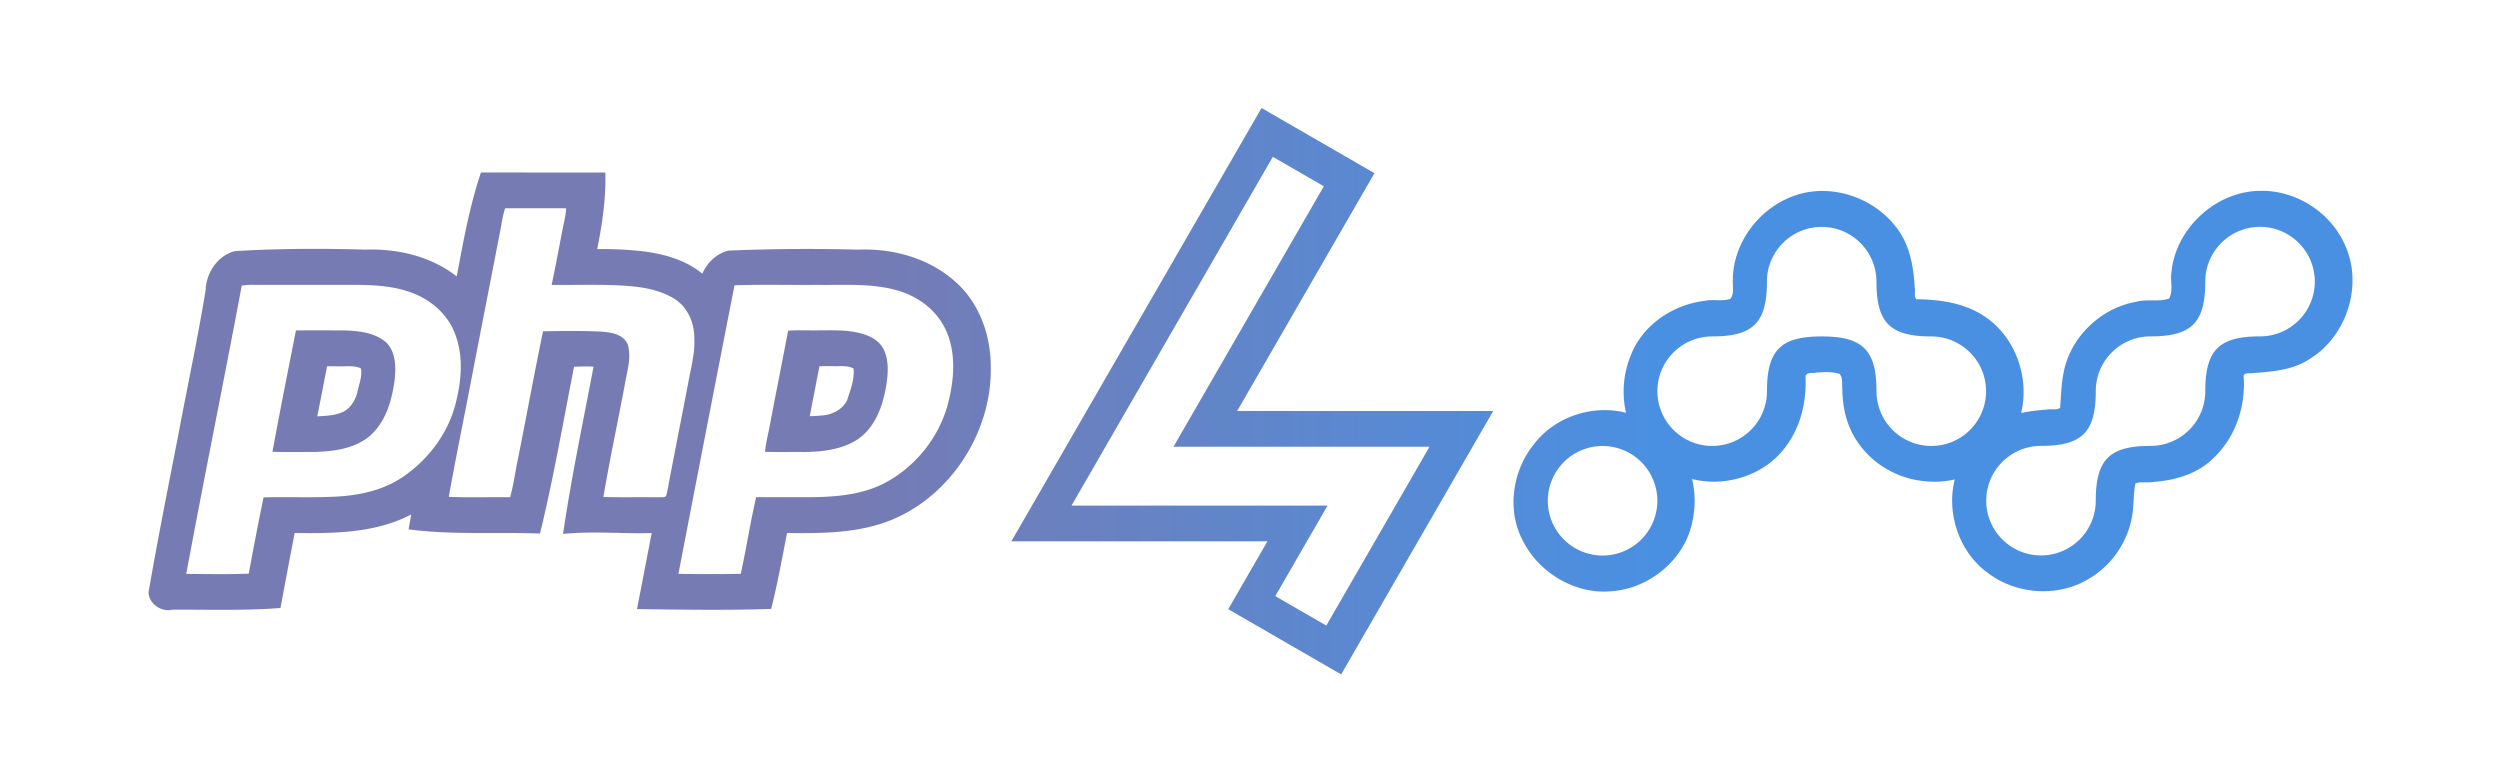 <?xml version="1.0" encoding="UTF-8" standalone="no"?>
<svg
   xmlns:dc="http://purl.org/dc/elements/1.1/"
   xmlns:cc="http://creativecommons.org/ns#"
   xmlns:rdf="http://www.w3.org/1999/02/22-rdf-syntax-ns#"
   xmlns:svg="http://www.w3.org/2000/svg"
   xmlns="http://www.w3.org/2000/svg"
   xmlns:xlink="http://www.w3.org/1999/xlink"
   xmlns:sodipodi="http://sodipodi.sourceforge.net/DTD/sodipodi-0.dtd"
   xmlns:inkscape="http://www.inkscape.org/namespaces/inkscape"
   width="1280"
   height="400"
   viewBox="0 0 960 300"
   version="1.1"
   id="svg219"
   sodipodi:docname="logo.svg"
   inkscape:version="0.92.4 (5da689c313, 2019-01-14)"
   inkscape:export-filename="logo.png"
   inkscape:export-xdpi="96"
   inkscape:export-ydpi="96">
  <defs
     id="defs223">
    <linearGradient
       inkscape:collect="always"
       id="linearGradient909">
      <stop
         style="stop-color:#767bb3;stop-opacity:1"
         offset="0"
         id="stop905" />
      <stop
         style="stop-color:#4a90e2;stop-opacity:1"
         offset="1"
         id="stop907" />
    </linearGradient>
    <linearGradient
       inkscape:collect="always"
       id="linearGradient867">
      <stop
         style="stop-color:#777bb3;stop-opacity:1"
         offset="0"
         id="stop863" />
      <stop
         style="stop-color:#4a90e2;stop-opacity:1"
         offset="1"
         id="stop865" />
    </linearGradient>
    <linearGradient
       inkscape:collect="always"
       xlink:href="#linearGradient867"
       id="linearGradient917"
       gradientUnits="userSpaceOnUse"
       x1="254.927"
       y1="240"
       x2="568.082"
       y2="240" />
    <linearGradient
       inkscape:collect="always"
       xlink:href="#linearGradient867"
       id="linearGradient919"
       gradientUnits="userSpaceOnUse"
       x1="254.927"
       y1="240"
       x2="568.082"
       y2="240" />
    <linearGradient
       inkscape:collect="always"
       xlink:href="#linearGradient867"
       id="linearGradient921"
       gradientUnits="userSpaceOnUse"
       x1="254.927"
       y1="240"
       x2="568.082"
       y2="240" />
    <linearGradient
       inkscape:collect="always"
       xlink:href="#linearGradient909"
       id="linearGradient911"
       x1="-1132.562"
       y1="-546.236"
       x2="350.562"
       y2="-546.236"
       gradientUnits="userSpaceOnUse" />
    <linearGradient
       inkscape:collect="always"
       xlink:href="#linearGradient909"
       id="linearGradient845"
       gradientUnits="userSpaceOnUse"
       x1="-1132.562"
       y1="-546.236"
       x2="350.562"
       y2="-546.236"
       gradientTransform="matrix(0.279,0,0,0.279,750.794,472.471)" />
  </defs>
  <sodipodi:namedview
     pagecolor="#ffffff"
     bordercolor="#666666"
     borderopacity="1"
     objecttolerance="10"
     gridtolerance="10"
     guidetolerance="10"
     inkscape:pageopacity="0"
     inkscape:pageshadow="2"
     inkscape:window-width="1920"
     inkscape:window-height="1007"
     id="namedview221"
     showgrid="false"
     units="px"
     inkscape:showpageshadow="false"
     borderlayer="true"
     inkscape:zoom="0.6188277"
     inkscape:cx="855.43371"
     inkscape:cy="106.75297"
     inkscape:window-x="-9"
     inkscape:window-y="-9"
     inkscape:window-maximized="1"
     inkscape:current-layer="svg219"
     inkscape:snap-page="true"
     inkscape:snap-intersection-paths="true"
     inkscape:snap-smooth-nodes="true"
     inkscape:pagecheckerboard="true" />
  <g
     id="#000101ff"
     transform="translate(0,-509)" />
  <g
     id="#ffffffff"
     transform="translate(0,-509)" />
  <style
     id="style3930"
     type="text/css">
	.st0{fill:#4A90E2;}
	.st1{fill:#000034;}
	.st2{fill:#FFFFFF;}
</style>
  <style
     id="style15"
     type="text/css">
	.st0{fill:#4A90E2;}
	.st1{fill:#000034;}
	.st2{fill:#FFFFFF;}
</style>
  <g
     style="fill:#ffffff;fill-opacity:1"
     transform="matrix(0.598,0,0,0.598,-490.704,-394.339)"
     id="g971">
    <g
       style="fill:#ffffff;fill-opacity:1"
       id="g967" />
    <g
       style="fill:#ffffff;fill-opacity:1"
       id="g969" />
  </g>
  <g
     id="g845"
     transform="matrix(0.634,0,0,0.634,-103.199,-103.151)"
     style="fill:url(#linearGradient921);fill-opacity:1">
    <g
       id="#8993beff"
       style="fill:url(#linearGradient917);fill-opacity:1"
       transform="translate(25.318)" />
    <g
       id="#ffffffff-8"
       style="fill:url(#linearGradient919);fill-opacity:1" />
  </g>
  <g
     id="g838"
     transform="matrix(0.209,0,0,0.209,563.096,264.353)"
     style="fill:url(#linearGradient911);fill-opacity:1;stroke:none;stroke-width:72.04;stroke-miterlimit:4;stroke-dasharray:none;stroke-opacity:1;paint-order:markers stroke fill">
    <path
       style="fill:url(#linearGradient845);fill-opacity:1;stroke:none;stroke-width:20.109;stroke-miterlimit:4;stroke-dasharray:none;stroke-opacity:1;paint-order:markers stroke fill"
       d="m 645.652,174.775 c -0.093,0.161 -0.186,0.323 -0.279,0.484 C 602.698,249.173 560.023,323.087 517.348,397 h 131.309 c -6.695,11.598 -13.389,23.195 -20.084,34.793 19.303,11.144 38.605,22.288 57.908,33.432 25.997,-45.028 51.995,-90.056 77.992,-135.084 h -131.309 c 23.464,-40.645 46.93,-81.289 70.395,-121.934 -19.302,-11.143 -38.604,-22.288 -57.906,-33.432 z m 5.799,25.047 26.15,15.098 -7.549,13.076 -69.557,120.477 h 131.307 l -45.396,78.631 -7.549,13.074 -26.15,-15.098 7.549,-13.076 19.248,-33.336 H 548.197 l 95.705,-165.771 z m -406.078,8.014 -0.086,0.266 -0.041,0.121 c -5.753,17.217 -8.942,35.13 -12.285,52.93 -13.144,-10.295 -30.263,-14.306 -46.73,-13.756 -22.313,-0.619 -44.664,-0.574 -66.949,0.771 -8.817,2.147 -14.742,11.026 -15.064,19.834 -4.079,25.101 -9.487,49.958 -14.141,74.959 -5.209,26.686 -10.522,53.358 -15.162,80.146 0.153,5.909 6.639,10.322 12.24,8.932 18.474,-0.101 36.984,0.582 55.424,-0.871 2.397,-12.82 4.779,-25.648 7.275,-38.447 17.897,0.206 36.414,0.16 53.305,-6.555 2.196,-0.879 4.346,-1.871 6.445,-2.961 -0.443,2.55 -0.885,5.099 -1.328,7.648 22.34,2.95 44.939,1.282 67.373,2.146 6.923,-28.272 11.825,-56.981 17.467,-85.52 3.334,-0.127 6.679,-0.29 9.994,-0.027 -5.401,28.543 -11.432,56.986 -15.637,85.742 15.094,-1.528 30.303,-0.048 45.453,-0.447 -2.512,12.996 -5.02,25.993 -7.545,38.986 22.939,0.291 45.888,0.685 68.822,-0.082 3.222,-12.87 5.593,-25.932 8.127,-38.947 17.913,0.251 36.46,0.178 53.346,-6.605 30.88,-12.604 51.789,-45.425 51.125,-78.639 0.048,-16.382 -6.082,-33.353 -18.787,-44.129 -13.398,-11.733 -31.694,-16.642 -49.258,-15.918 -22.138,-0.582 -44.301,-0.44 -66.426,0.494 -6.055,1.459 -11.042,6.16 -13.43,11.838 -10.028,-8.229 -23.244,-11.019 -35.873,-12.006 -6.002,-0.533 -12.032,-0.648 -18.055,-0.625 2.639,-12.894 4.533,-26.031 4.193,-39.225 -21.264,-0.016 -42.529,-0.033 -63.793,-0.055 z m 913.074,9.432 c -22.863,-0.282 -43.993,18.911 -46.197,41.631 -0.731,4.507 1.06,9.363 -1.201,13.572 -5.408,1.909 -11.278,0.138 -16.83,1.684 -18.391,3.167 -34.194,18.436 -37.375,36.918 -1.137,5.759 -1.188,11.652 -1.695,17.482 -2.13,1.343 -4.772,0.361 -7.121,0.906 -4.314,0.303 -8.62,0.824 -12.855,1.709 4.5,-18.529 -3.252,-39.812 -19.574,-50.057 -10.098,-6.481 -22.41,-8.134 -34.176,-8.266 -1.394,-1.656 -0.363,-3.97 -0.828,-5.936 -0.56,-11.178 -2.738,-23.009 -10.156,-31.812 -11.994,-15.063 -33.838,-21.949 -52.062,-15.145 -18.08,6.501 -31.609,24.92 -31.045,44.324 -0.019,2.765 0.629,5.94 -1.199,8.293 -4.237,1.659 -8.943,0.058 -13.332,1.119 -15.874,1.902 -31.137,11.91 -37.377,26.918 -4.166,9.499 -5.206,20.344 -2.875,30.455 -17.157,-4.408 -36.694,2.104 -47.371,16.344 -10.682,13.315 -13.734,32.863 -5.996,48.328 8.079,17.103 27.188,28.737 46.182,26.811 19.292,-1.417 37.261,-16.256 41.162,-35.402 1.664,-7.248 1.616,-14.875 -0.086,-22.111 17.382,4.401 37.427,-1.975 48.053,-16.664 7.778,-10.241 10.725,-23.473 10.098,-36.154 0.76,-2.139 3.547,-1.286 5.24,-1.709 4.089,-0.334 8.318,-0.649 12.229,0.65 1.858,2.038 1.062,4.936 1.398,7.447 0.045,9.424 2.183,19.03 7.506,26.926 7.153,11.003 19.243,18.444 32.191,20.314 5.954,0.93 12.091,0.757 17.965,-0.607 -4.425,17.535 2.408,37.652 17.264,48.154 14.81,11.158 36.513,12.377 52.228,2.367 12.779,-7.732 21.324,-21.977 22.021,-36.912 0.35,-3.876 0.33,-7.74 1.143,-11.551 3.043,-1.112 6.346,-0.109 9.473,-0.803 11.051,-0.78 22.508,-4.144 30.51,-12.176 11.443,-10.656 16.727,-26.899 15.473,-42.299 0.968,-1.862 3.502,-0.919 5.176,-1.334 9.961,-0.743 20.562,-1.592 29.047,-7.422 18.391,-11.457 26.755,-36.715 18.373,-56.783 -6.809,-17.276 -24.819,-29.376 -43.377,-29.211 z m -900.666,8.922 c 10.43,0.042 20.86,0 31.299,0.025 -0.254,4.103 -1.362,8.069 -2.098,12.096 -1.751,9.068 -3.427,18.147 -5.355,27.182 13.526,0.178 27.078,-0.501 40.57,0.666 7.799,0.694 15.761,2.343 22.486,6.539 6.7,4.221 10.142,12.301 10.1,20.041 0.398,8.036 -1.838,15.836 -3.242,23.678 -3.13,16.309 -6.378,32.591 -9.482,48.9 -0.575,2.817 -0.905,5.702 -1.785,8.451 -1.007,0.998 -2.621,0.448 -3.873,0.643 -9.415,-0.178 -18.83,0.152 -28.236,-0.17 3.308,-19.659 7.56,-39.163 11.189,-58.771 1.1,-6.404 3.327,-13.154 1.221,-19.574 -2.284,-5.27 -8.704,-6.076 -13.746,-6.465 -9.872,-0.448 -19.769,-0.33 -29.641,-0.127 -4.399,21.452 -8.384,42.991 -12.631,64.469 -1.548,6.835 -2.317,13.855 -4.229,20.605 -10.481,-0.127 -20.972,0.254 -31.436,-0.211 3.409,-19.253 7.393,-38.415 11.072,-57.617 4.957,-25.758 10.007,-51.498 14.998,-77.248 0.964,-4.365 1.372,-8.856 2.818,-13.111 z m 899.891,9.541 c 15.492,0 28.078,12.588 28.078,28.08 0,15.52 -12.586,28.08 -28.078,28.08 -21.074,0 -28.08,7.036 -28.08,28.082 0,15.52 -12.59,28.08 -28.082,28.08 -21.074,0 -28.08,7.034 -28.08,28.08 0,15.52 -12.588,28.082 -28.08,28.082 -15.52,0 -28.082,-12.59 -28.082,-28.082 0,-15.52 12.59,-28.08 28.082,-28.08 21.074,0 28.08,-7.034 28.08,-28.08 0,-15.52 12.588,-28.082 28.08,-28.082 21.074,0 28.082,-7.034 28.082,-28.08 0,-15.52 12.588,-28.08 28.08,-28.08 z m -224.783,0.027 c 15.492,0 28.08,12.588 28.08,28.08 0,21.074 7.032,28.082 28.078,28.082 15.575,0 28.137,12.588 28.137,28.08 0,15.52 -12.588,28.08 -28.08,28.08 -15.492,0 -28.109,-12.56 -28.109,-28.08 0,-21.074 -7.032,-28.08 -28.078,-28.08 -21.046,0 -28.08,7.034 -28.08,28.08 0,15.52 -12.59,28.08 -28.082,28.08 -15.492,0 -28.107,-12.56 -28.107,-28.08 0,-15.52 12.588,-28.08 28.08,-28.08 21.074,0 28.08,-7.036 28.08,-28.082 0,-15.52 12.59,-28.08 28.082,-28.08 z m -805.463,29.699 c 18.331,0.068 36.669,0.008 55,0.025 9.711,0.118 19.669,0.796 28.746,4.535 9.305,3.731 17.348,11.048 20.893,20.539 4.517,11.53 3.284,24.351 0.256,36.084 -4.027,15.413 -14.281,28.823 -27.443,37.629 -9.601,6.404 -21.173,8.983 -32.551,9.719 -12.799,0.778 -25.623,0.12 -38.43,0.467 -2.69,13.01 -5.185,26.062 -7.596,39.123 -10.675,0.381 -21.367,0.202 -32.051,0.109 9.153,-49.342 19.244,-98.516 28.465,-147.85 1.556,-0.195 3.129,-0.364 4.711,-0.381 z m 269.484,0 c 7.175,0.026 14.354,0.097 21.527,0.025 13.518,0.195 27.356,-0.941 40.51,2.883 10.743,2.978 20.481,10.38 25.023,20.709 5.059,11.504 4.103,24.625 1.092,36.535 -4.526,18.28 -17.586,34.218 -34.496,42.424 -16.115,7.444 -34.302,6.218 -51.584,6.336 -4.17,-0.008 -8.334,-0.034 -12.496,-0.025 -2.986,13.027 -5.048,26.257 -7.873,39.318 -10.659,0.195 -21.318,0.159 -31.977,0.016 9.5,-49.342 19.099,-98.667 28.76,-147.984 7.165,-0.245 14.338,-0.263 21.514,-0.236 z m 12.896,23.32 c -2.311,-0.011 -4.621,0.019 -6.926,0.205 -2.986,15.878 -6.201,31.715 -9.195,47.584 -0.863,4.856 -2.19,9.633 -2.613,14.557 6.86,0.118 13.729,0 20.59,0.051 9.364,-0.11 19.229,-1.378 27.197,-6.674 8.561,-6.031 12.425,-16.487 14.168,-26.418 1.083,-6.302 1.734,-13.137 -0.947,-19.135 -2.047,-4.458 -6.564,-7.131 -11.141,-8.357 -7.85,-2.335 -16.115,-1.718 -24.193,-1.777 -2.314,0.025 -4.628,-0.024 -6.939,-0.035 z m -247.123,0.019 c -4.059,-0.008 -8.121,-0.005 -12.182,0.059 -4.06,20.725 -8.231,41.441 -12.055,62.217 7.326,0.212 14.66,0.068 21.994,0.076 9.584,-0.296 19.906,-1.676 27.596,-7.91 8.535,-7.19 11.756,-18.61 13.109,-29.277 0.651,-6.556 0.585,-14.372 -4.617,-19.186 -5.964,-5.016 -14.196,-5.701 -21.674,-5.963 -4.056,0.013 -8.113,-0.007 -12.172,-0.016 z m 259.52,18.357 c 1.078,-0.013 2.156,-0.02 3.232,0.006 3.699,0.24 7.572,-0.592 11,1.195 0.548,5.677 -1.618,11.097 -3.342,16.393 -2.522,4.941 -8.138,7.599 -13.502,7.732 -1.869,0.218 -3.757,0.3 -5.621,0.334 1.671,-8.542 3.328,-17.087 5,-25.629 1.077,-4.2e-4 2.155,-0.019 3.232,-0.031 z m -244.754,0.037 c 2.138,0.063 4.502,0.135 6.385,1.158 0.732,4.191 -1.068,8.263 -1.852,12.309 -1.172,4.525 -4.049,8.975 -8.699,10.508 -3.766,1.448 -7.852,1.458 -11.852,1.758 1.752,-8.554 3.343,-17.141 5.057,-25.703 3.654,-0.021 7.309,0.122 10.961,-0.029 z m 643.088,40.918 a 28.08,28.08 0 0 1 28.08,28.08 28.08,28.08 0 0 1 -28.08,28.08 28.08,28.08 0 0 1 -28.08,-28.08 28.08,28.08 0 0 1 28.08,-28.08 z"
       transform="matrix(3.583,0,0,3.583,-2689.764,-1692.655)"
       id="path836"
       inkscape:connector-curvature="0" />
  </g>
  <g
     style="fill:#ffffff;fill-opacity:1;stroke:none;stroke-width:72.04;stroke-miterlimit:4;stroke-dasharray:none;stroke-opacity:1;paint-order:markers stroke fill"
     transform="matrix(0.209,0,0,0.209,562.96,-21.646)"
     id="g860" />
</svg>
